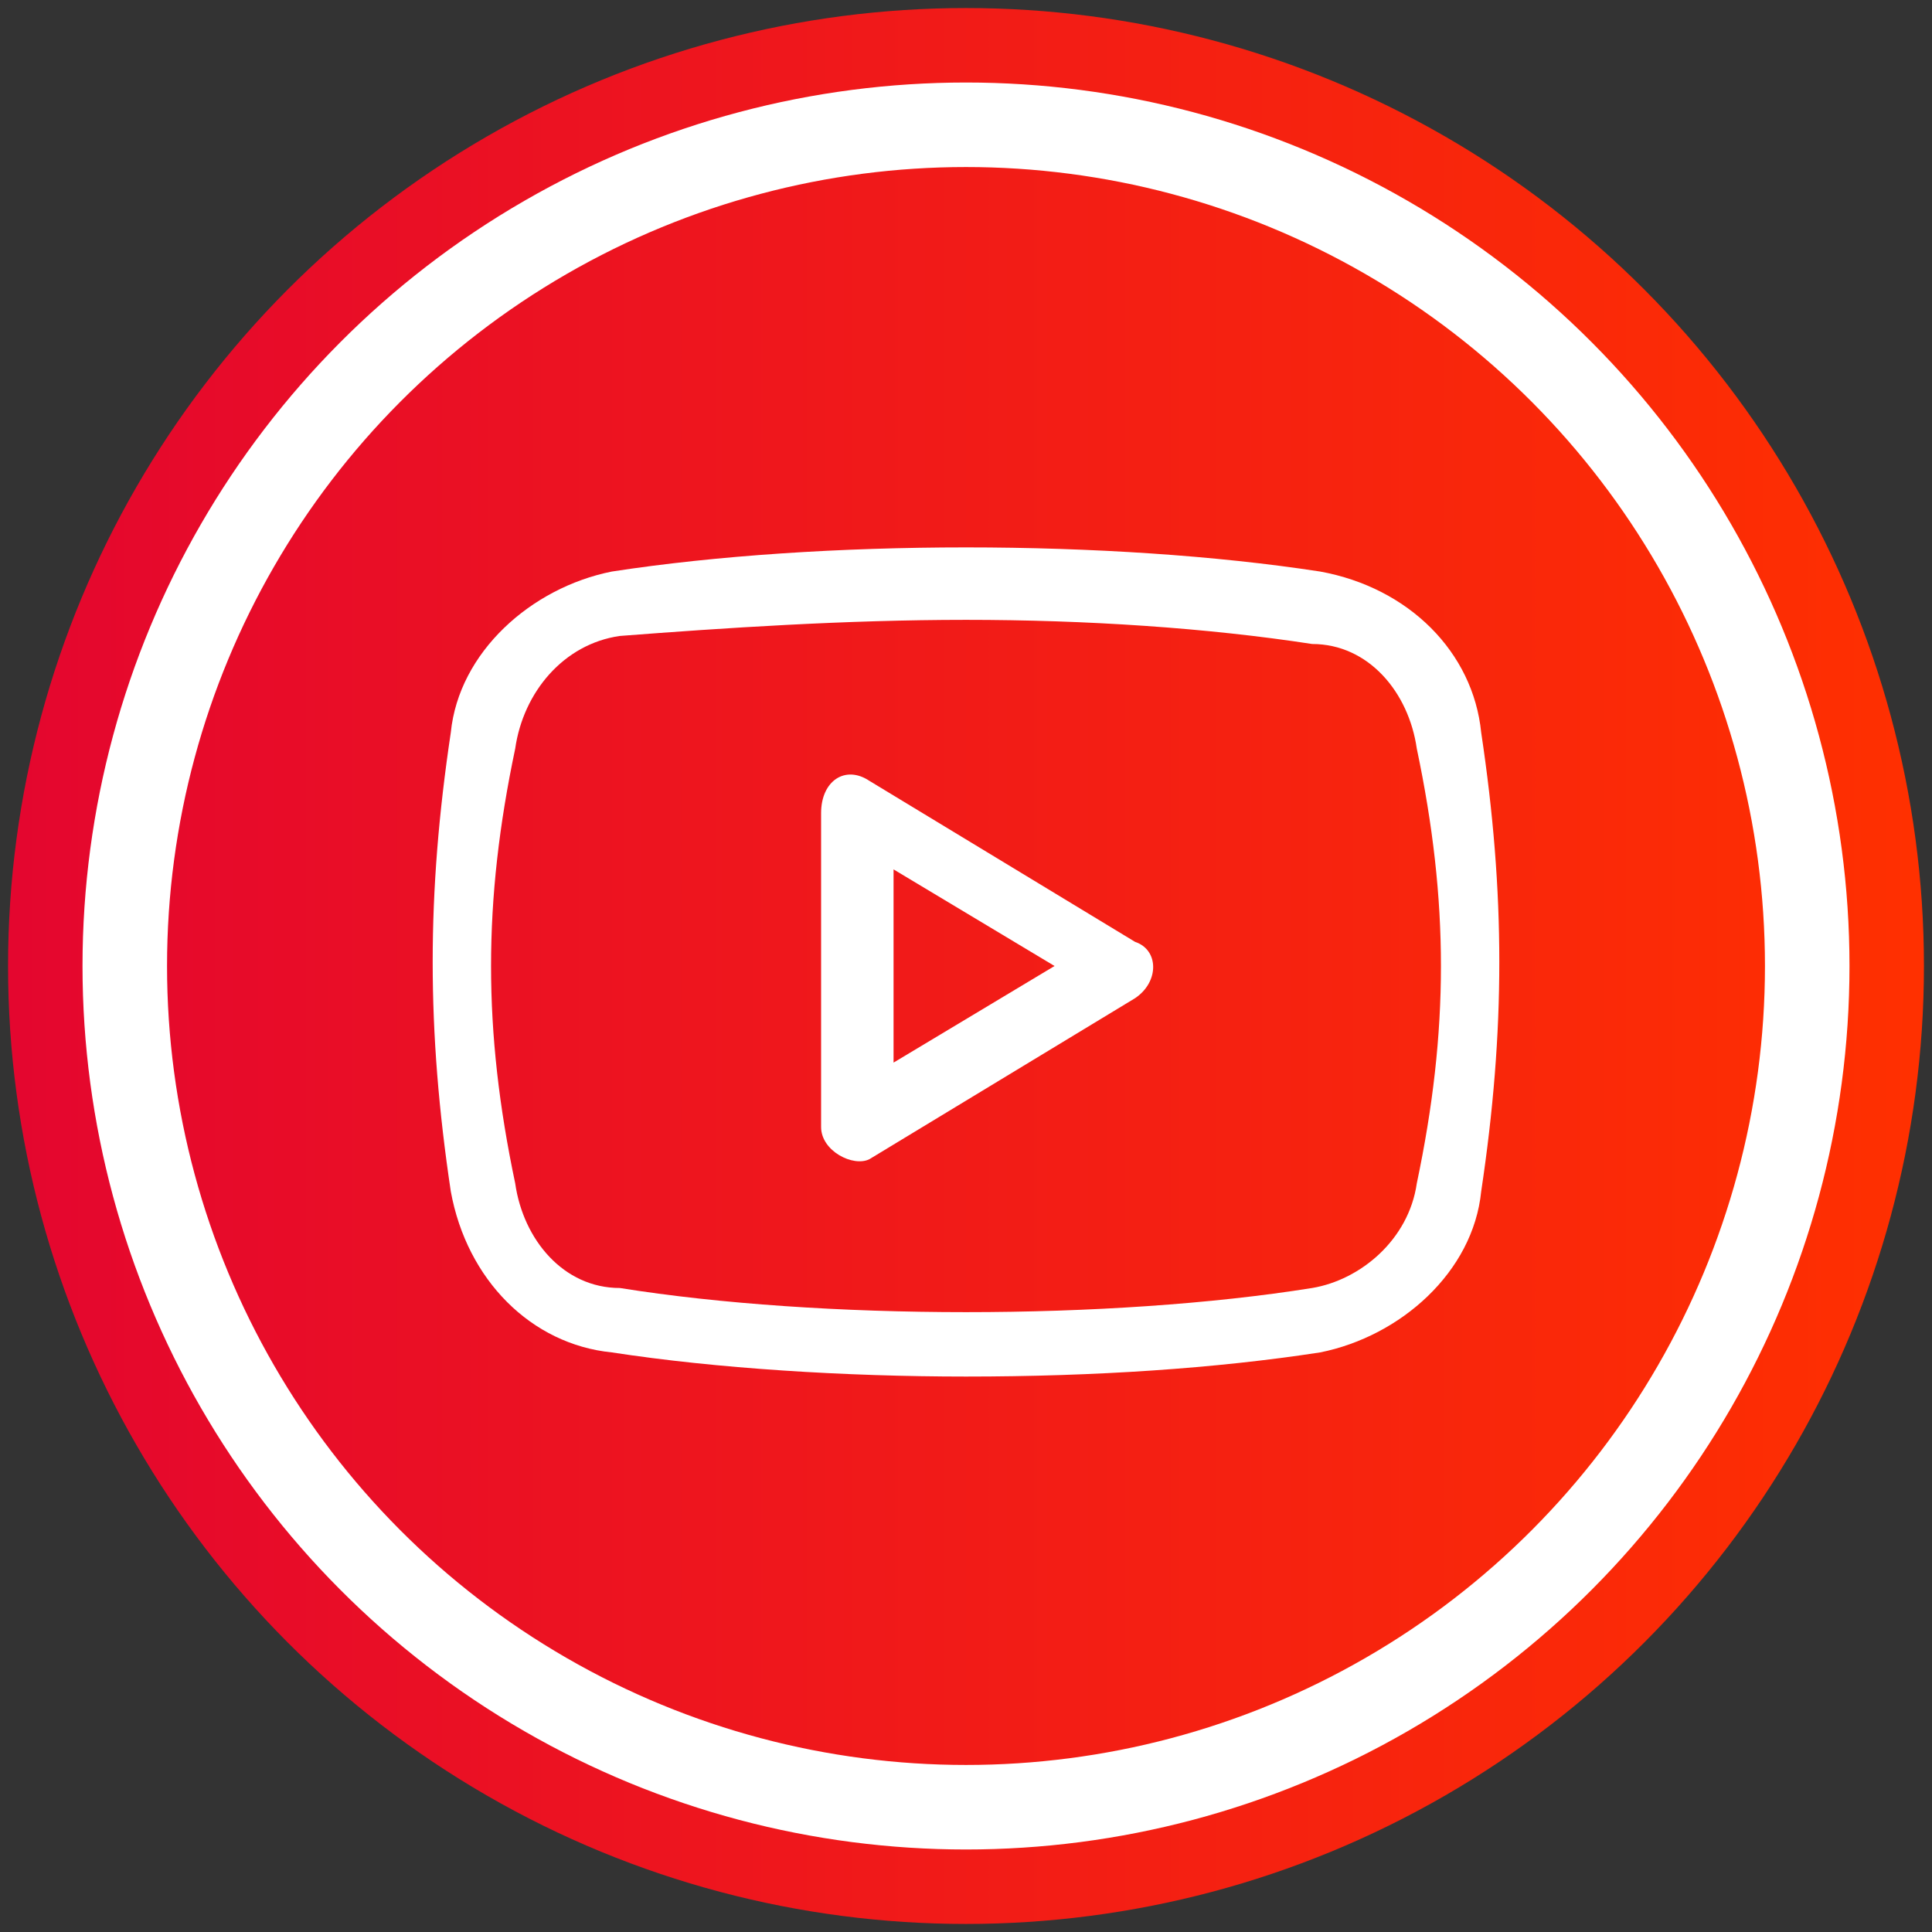 <?xml version="1.0" encoding="utf-8"?>
<!-- Generator: Adobe Illustrator 23.0.3, SVG Export Plug-In . SVG Version: 6.00 Build 0)  -->
<svg version="1.1" id="Layer_1" xmlns="http://www.w3.org/2000/svg" xmlns:xlink="http://www.w3.org/1999/xlink" x="0px" y="0px"
	 viewBox="0 0 24 24" style="enable-background:new 0 0 24 24;" xml:space="preserve">
<rect x="0" y="0" width="24" height="24" fill="#333333" stroke="none"/>
<style type="text/css">
	.st0{fill:url(#SVGID_1_);}
	.st1{fill:none;stroke:#FFFFFF;stroke-width:0.75;stroke-miterlimit:10;}
	.st2{fill:url(#SVGID_2_);}
	.st3{fill:url(#SVGID_3_);}
	.st4{fill:url(#SVGID_4_);}
	.st5{fill:url(#SVGID_5_);}
	.st6{fill:url(#SVGID_6_);}
	.st7{fill:url(#SVGID_7_);}
	.st8{fill:url(#SVGID_8_);}
	.st9{fill:url(#SVGID_9_);}
	.st10{fill:url(#SVGID_10_);}
	.st11{fill:url(#SVGID_11_);}
	.st12{fill:url(#SVGID_12_);}
	.st13{fill:#FFFFFF;}
</style>
<linearGradient id="SVGID_1_" gradientUnits="userSpaceOnUse" x1="0.125" y1="12" x2="23.875" y2="12">
	<stop  offset="0" style="stop-color:#E4062F"/>
	<stop  offset="1" style="stop-color:#FF3000"/>
</linearGradient>
<circle class="st0" cx="12" cy="12" r="11.9"/>
<circle class="st1" cx="12" cy="12" r="10.6"/>
<circle class="st1" cx="12" cy="12" r="10.3"/>
<g>
	<path class="st13" d="M10.8,9.7c-0.3-0.2-0.6,0-0.6,0.4V14c0,0.3,0.4,0.5,0.6,0.4l3.3-2c0.3-0.2,0.3-0.6,0-0.7L10.8,9.7z
		 M11.1,13.2v-2.4l2,1.2L11.1,13.2z"/>
	<path class="st13" d="M16.4,7.1c-2.6-0.4-6.2-0.4-8.8,0c-1,0.2-1.9,1-2,2c-0.3,2-0.3,3.7,0,5.7c0.2,1.1,1,1.9,2,2
		c1.3,0.2,2.9,0.3,4.4,0.3c1.6,0,3.1-0.1,4.4-0.3c1-0.2,1.9-1,2-2c0.3-2,0.3-3.7,0-5.7C18.3,8.1,17.5,7.3,16.4,7.1L16.4,7.1z
		 M17.6,14.7c-0.1,0.7-0.7,1.2-1.3,1.3c-2.5,0.4-6.1,0.4-8.6,0C7,16,6.5,15.4,6.4,14.7C6,12.8,6,11.2,6.4,9.3C6.5,8.6,7,8,7.7,7.9
		C9,7.8,10.5,7.7,12,7.7c1.5,0,3,0.1,4.3,0.3C17,8,17.5,8.6,17.6,9.3C18,11.2,18,12.8,17.6,14.7L17.6,14.7z"/>
</g>
</svg>
